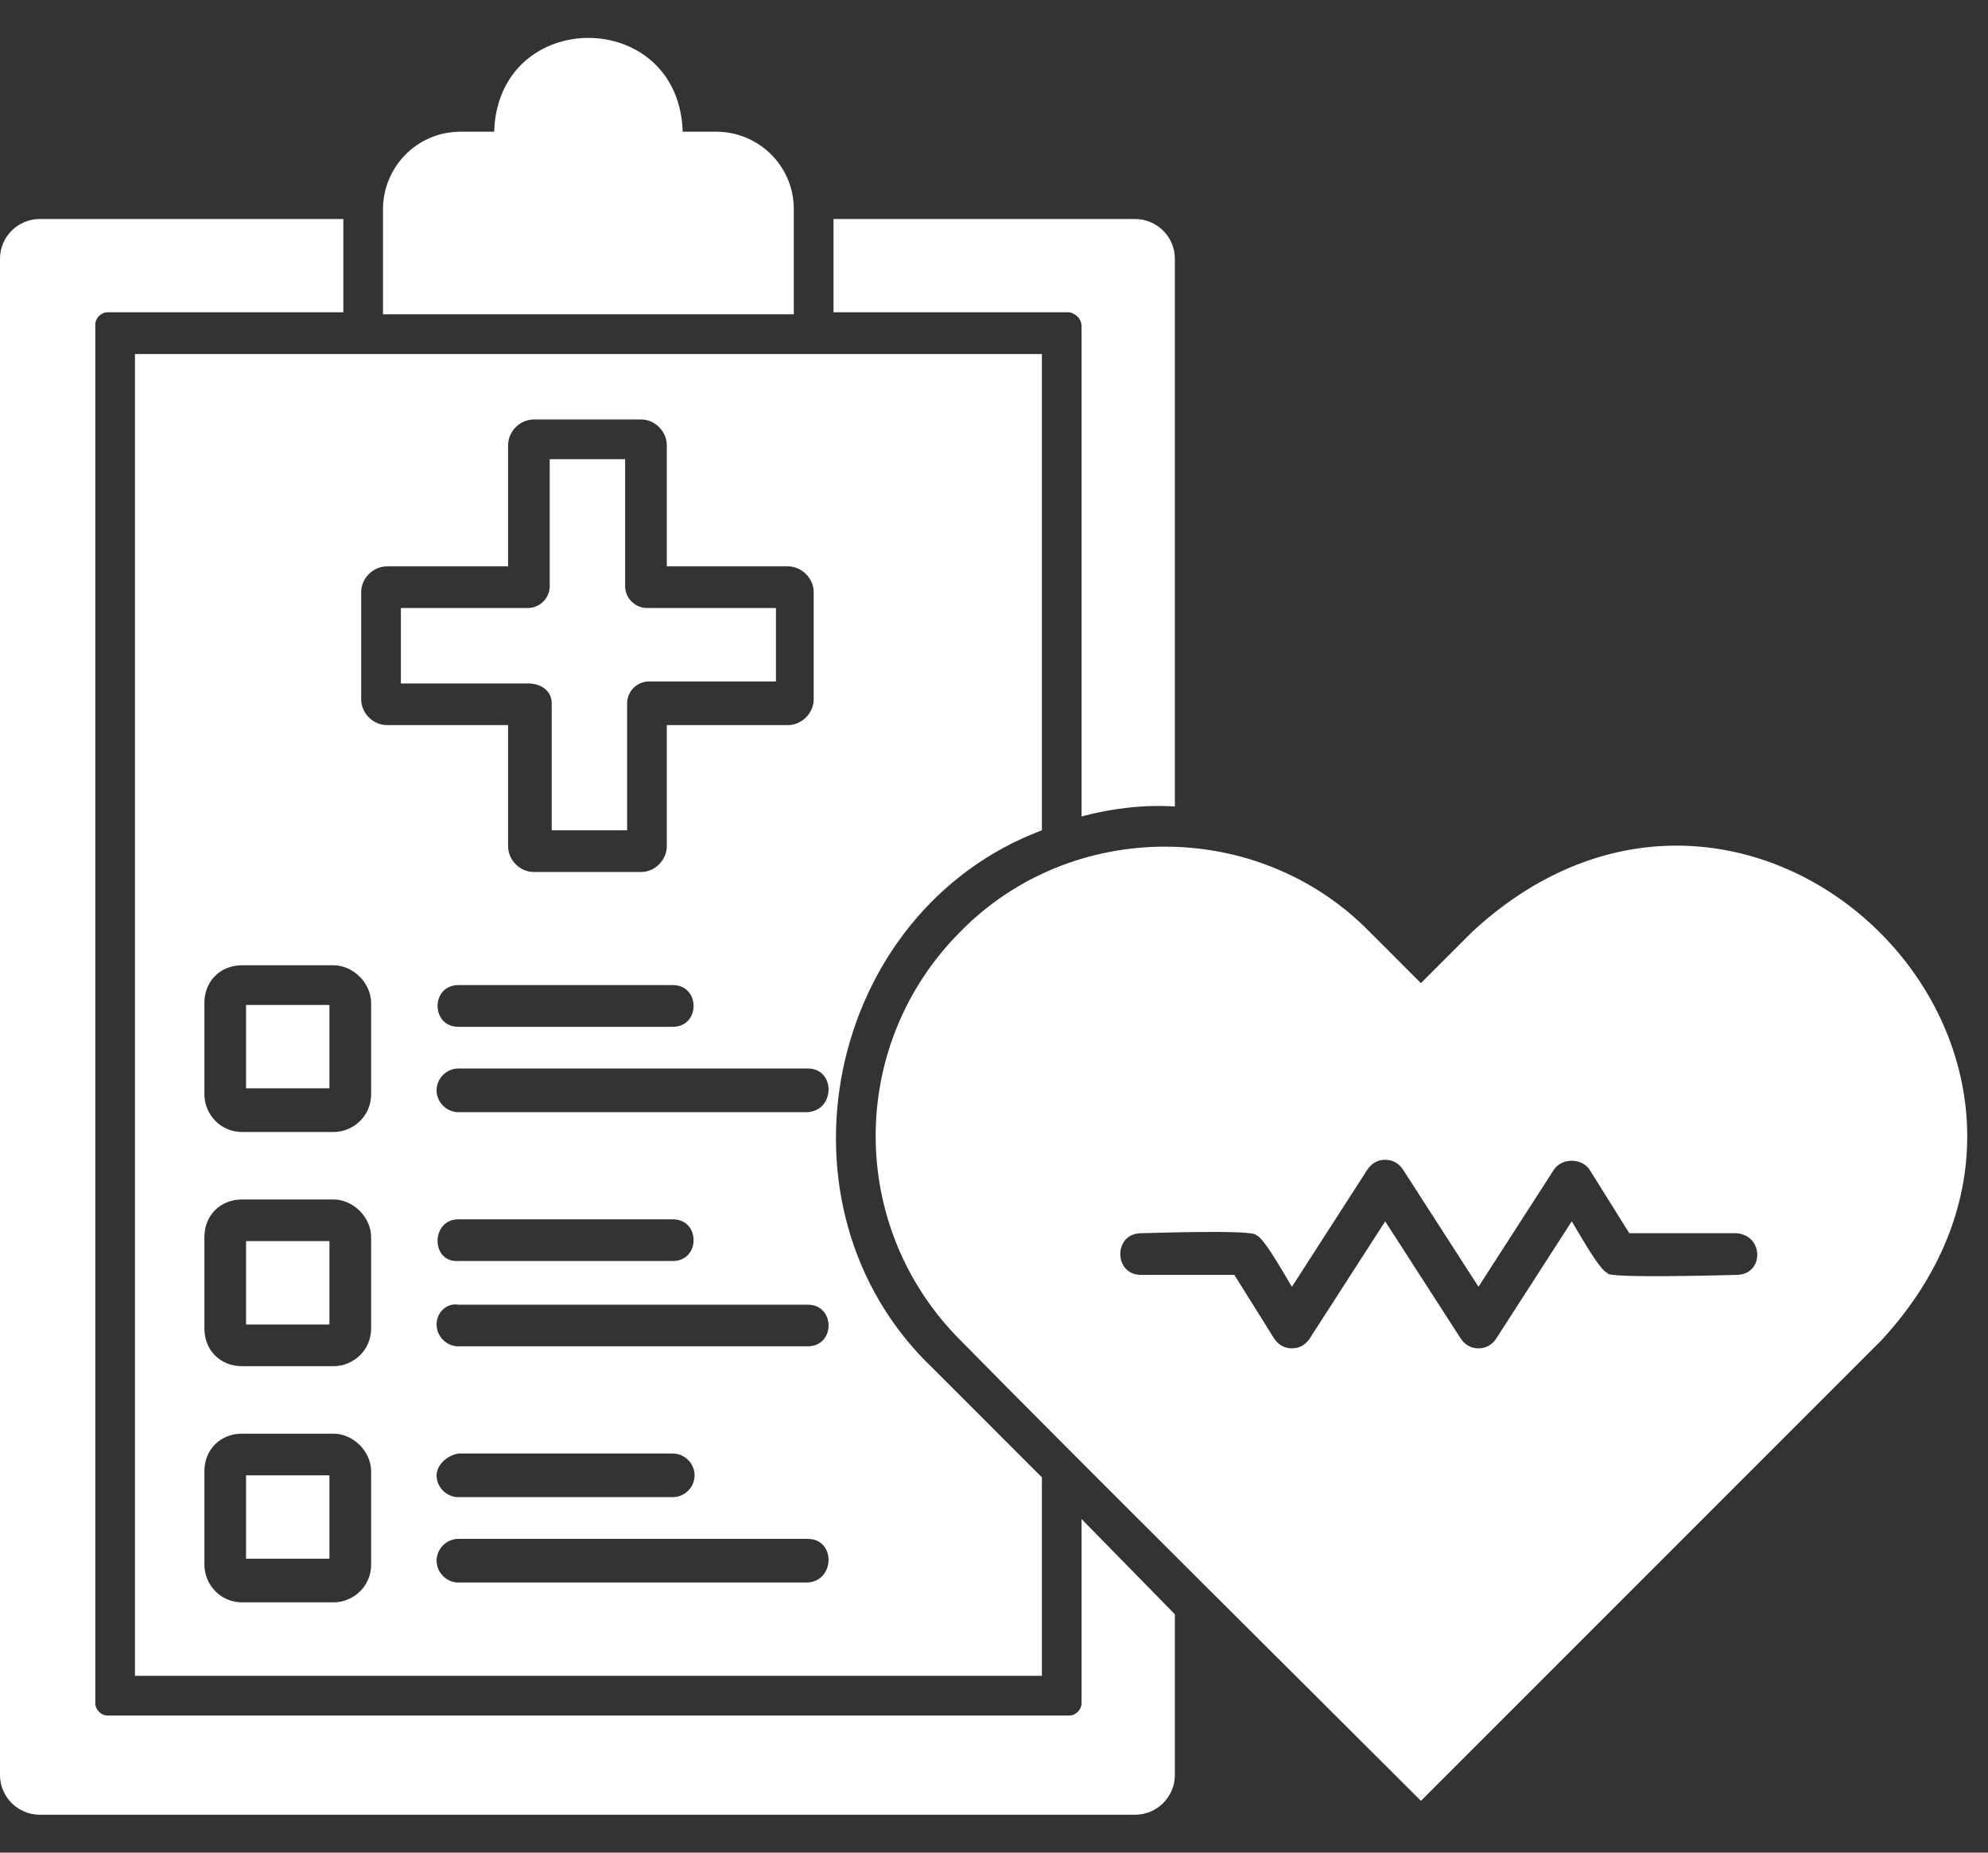 <svg width="44" height="41" viewBox="0 0 44 41" fill="none" xmlns="http://www.w3.org/2000/svg">
<rect x="0" y="0" width="44" height="41" fill="#333333" stroke="none"/>
<path d="M23.938 33.617L26.003 35.725V39.283C26.003 39.766 25.607 40.161 25.124 40.161H0.879C0.396 40.161 0 39.766 0 39.283L0 5.725C0 5.242 0.395 4.847 0.878 4.847H7.599V6.911H2.372C2.24 6.911 2.109 7.043 2.109 7.175V37.701C2.109 37.833 2.24 37.965 2.372 37.965H23.675C23.806 37.965 23.938 37.833 23.938 37.701L23.938 33.617ZM23.938 7.219V18.068C24.597 17.892 25.3 17.804 26.003 17.848V5.725C26.003 5.242 25.607 4.847 25.124 4.847H18.448V6.911H23.675C23.85 6.955 23.938 7.087 23.938 7.219L23.938 7.219ZM17.569 4.628C17.569 3.661 16.779 2.915 15.856 2.915H15.11C15.021 0.147 11.025 0.147 10.937 2.915H10.19C9.224 2.915 8.477 3.705 8.477 4.628V6.955H17.569L17.569 4.628ZM12.211 15.564V18.375H13.88V15.564C13.88 15.301 14.099 15.081 14.363 15.081H17.174V13.456H14.319C14.056 13.456 13.836 13.236 13.836 12.973V10.162H12.167V12.973C12.167 13.236 11.947 13.456 11.684 13.456H8.873V15.125H11.684C11.991 15.125 12.211 15.301 12.211 15.564ZM7.291 22.24H5.446V24.085L7.291 24.085V22.24ZM7.291 32.65H5.446V34.495H7.291V32.65ZM2.987 7.834H23.06V18.375C18.272 20.176 16.911 26.721 20.644 30.278L23.06 32.694V37.087H2.987V7.834ZM17.877 34.056H10.146C9.883 34.056 9.663 34.275 9.663 34.539C9.663 34.802 9.883 35.022 10.146 35.022H17.877C18.492 34.978 18.492 34.056 17.877 34.056ZM9.663 29.312C9.663 29.576 9.883 29.795 10.146 29.795H17.877C18.492 29.795 18.492 28.873 17.877 28.873L10.146 28.873C9.883 28.829 9.663 29.049 9.663 29.312ZM10.146 27.907H14.89C15.505 27.907 15.505 26.984 14.89 26.984H10.146C9.531 26.984 9.531 27.95 10.146 27.907ZM9.663 32.65C9.663 32.914 9.883 33.133 10.146 33.133H14.89C15.153 33.133 15.373 32.914 15.373 32.65C15.373 32.387 15.153 32.167 14.89 32.167H10.146C9.883 32.211 9.663 32.431 9.663 32.65ZM17.877 23.646H10.146C9.883 23.646 9.663 23.866 9.663 24.129C9.663 24.393 9.883 24.613 10.146 24.613H17.877C18.492 24.568 18.492 23.646 17.877 23.646ZM10.146 22.724H14.89C15.505 22.724 15.505 21.801 14.89 21.801H10.146C9.531 21.801 9.531 22.724 10.146 22.724ZM7.994 15.476C7.994 15.784 8.258 16.047 8.565 16.047H11.245V18.727C11.245 19.034 11.508 19.298 11.816 19.298H14.187C14.495 19.298 14.758 19.034 14.758 18.727V16.047H17.438C17.745 16.047 18.009 15.784 18.009 15.476V13.105C18.009 12.797 17.745 12.534 17.438 12.534H14.758V9.854C14.758 9.547 14.495 9.283 14.187 9.283H11.816C11.508 9.283 11.245 9.547 11.245 9.854V12.534H8.565C8.258 12.534 7.994 12.797 7.994 13.105V15.476ZM4.524 24.217C4.524 24.657 4.876 25.052 5.359 25.052H7.38C7.819 25.052 8.214 24.7 8.214 24.217V22.197C8.214 21.757 7.819 21.362 7.38 21.362H5.359C4.876 21.362 4.524 21.713 4.524 22.197V24.217ZM4.524 29.4C4.524 29.883 4.876 30.235 5.359 30.235H7.38C7.819 30.235 8.214 29.883 8.214 29.4V27.379C8.214 26.94 7.819 26.545 7.38 26.545H5.359C4.876 26.545 4.524 26.896 4.524 27.379V29.4ZM4.524 34.627C4.524 35.066 4.876 35.461 5.359 35.461H7.38C7.819 35.461 8.214 35.11 8.214 34.627V32.562C8.214 32.123 7.819 31.728 7.38 31.728H5.359C4.876 31.728 4.524 32.079 4.524 32.562V34.627ZM7.291 27.467H5.446V29.312H7.291V27.467ZM41.639 29.663L31.449 39.854C28.594 36.999 23.982 32.431 21.259 29.663C18.755 27.16 18.755 23.119 21.259 20.615C23.718 18.111 27.847 18.111 30.307 20.615L31.449 21.757L32.591 20.615C38.828 14.861 47.394 23.426 41.64 29.663H41.639ZM38.432 27.292H36.061L35.182 25.886C35.007 25.622 34.567 25.622 34.392 25.886L32.723 28.477L31.054 25.886C30.966 25.754 30.834 25.666 30.658 25.666C30.483 25.666 30.351 25.754 30.263 25.886L28.594 28.477C28.506 28.346 27.979 27.379 27.803 27.335C27.76 27.204 25.388 27.292 25.256 27.292C24.641 27.292 24.641 28.214 25.256 28.214H27.32L28.199 29.62C28.287 29.752 28.418 29.84 28.594 29.84C28.77 29.84 28.902 29.752 28.989 29.62L30.658 27.029L32.328 29.62C32.415 29.752 32.547 29.84 32.723 29.84C32.898 29.84 33.03 29.752 33.118 29.62L34.787 27.029C34.875 27.16 35.402 28.127 35.578 28.171C35.49 28.302 38.389 28.214 38.432 28.214C39.047 28.214 39.047 27.336 38.432 27.292Z" fill="white"/>
</svg>

